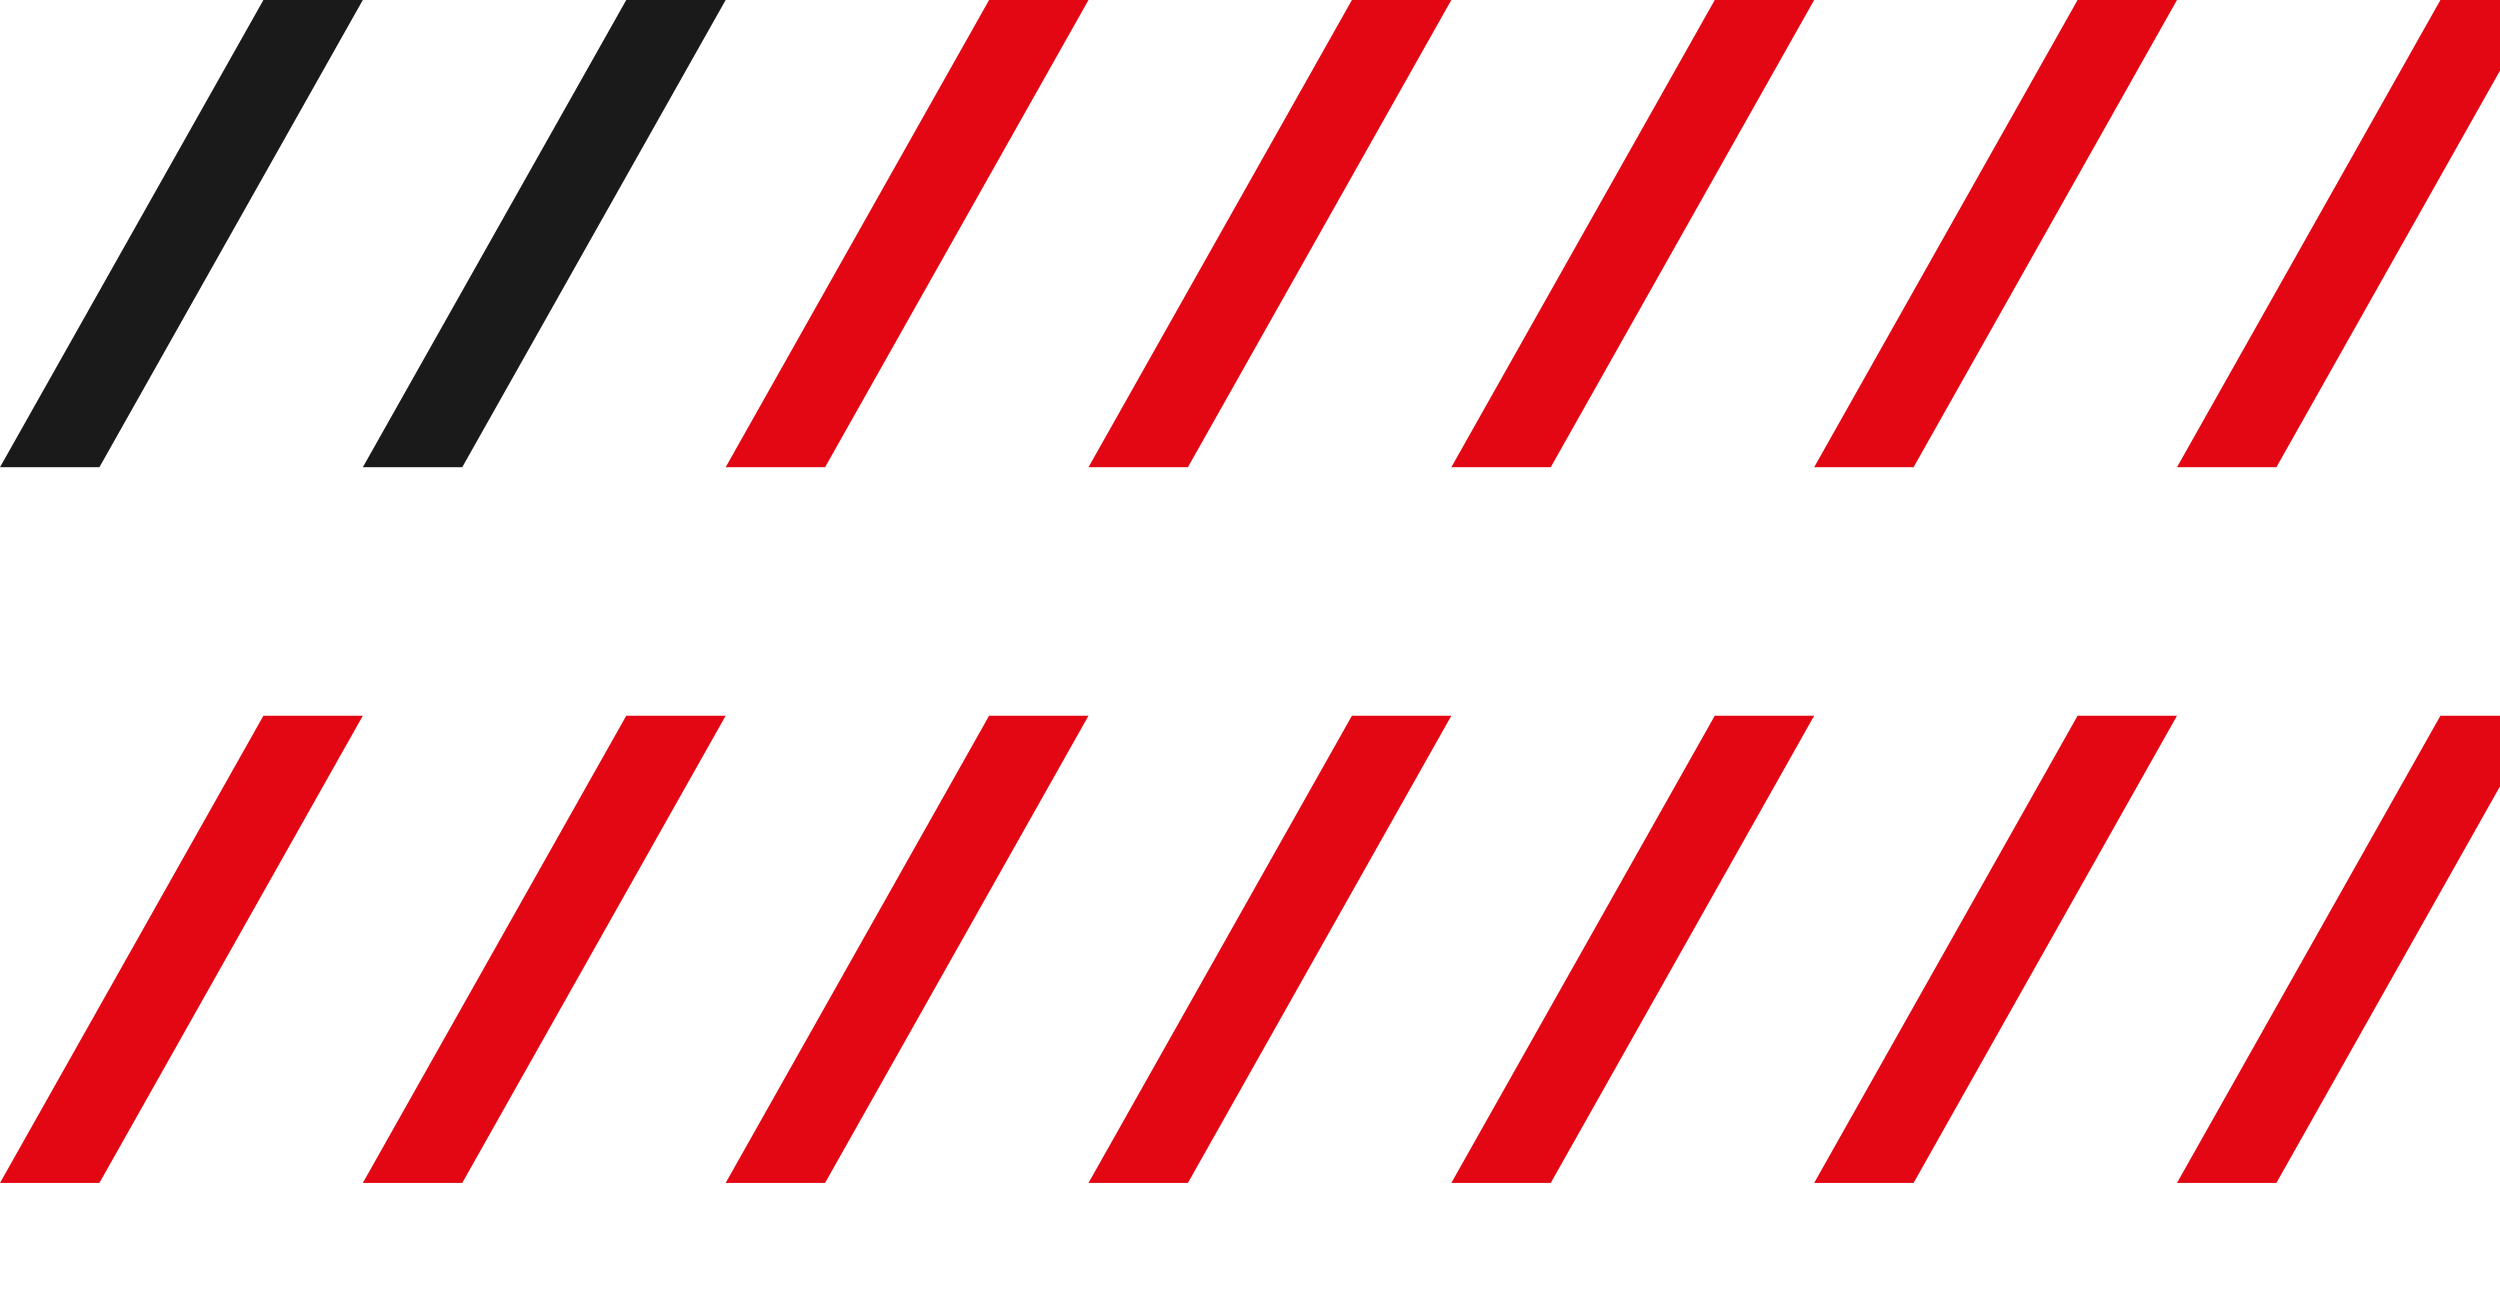 <svg width="442" height="231" viewBox="0 0 442 231" fill="none" xmlns="http://www.w3.org/2000/svg">
<path d="M46.574 0L64.149 0L17.576 82.603H0L46.574 0Z" fill="#1A1A1A"/>
<path d="M46.574 126.541L64.149 126.541L17.576 209.143H0L46.574 126.541Z" fill="#E30613"/>
<path d="M110.723 0L128.298 0L81.724 82.603H64.149L110.723 0Z" fill="#1A1A1A"/>
<path d="M110.723 126.541L128.298 126.541L81.724 209.143H64.149L110.723 126.541Z" fill="#E30613"/>
<path d="M174.872 0L192.447 0L145.873 82.603H128.298L174.872 0Z" fill="#E30613"/>
<path d="M174.872 126.541L192.447 126.541L145.873 209.143H128.298L174.872 126.541Z" fill="#E30613"/>
<path d="M239.021 0L256.596 0L210.022 82.603H192.447L239.021 0Z" fill="#E30613"/>
<path d="M239.021 126.541L256.596 126.541L210.022 209.143H192.447L239.021 126.541Z" fill="#E30613"/>
<path d="M303.17 0L320.745 0L274.172 82.603H256.597L303.17 0Z" fill="#E30613"/>
<path d="M303.17 126.541L320.745 126.541L274.172 209.143H256.597L303.17 126.541Z" fill="#E30613"/>
<path d="M367.317 0L384.892 0L338.319 82.603H320.744L367.317 0Z" fill="#E30613"/>
<path d="M367.317 126.541L384.892 126.541L338.319 209.143H320.744L367.317 126.541Z" fill="#E30613"/>
<path d="M431.467 0L449.042 0L402.468 82.603H384.893L431.467 0Z" fill="#E30613"/>
<path d="M431.467 126.541L449.042 126.541L402.468 209.143H384.893L431.467 126.541Z" fill="#E30613"/>
</svg>
